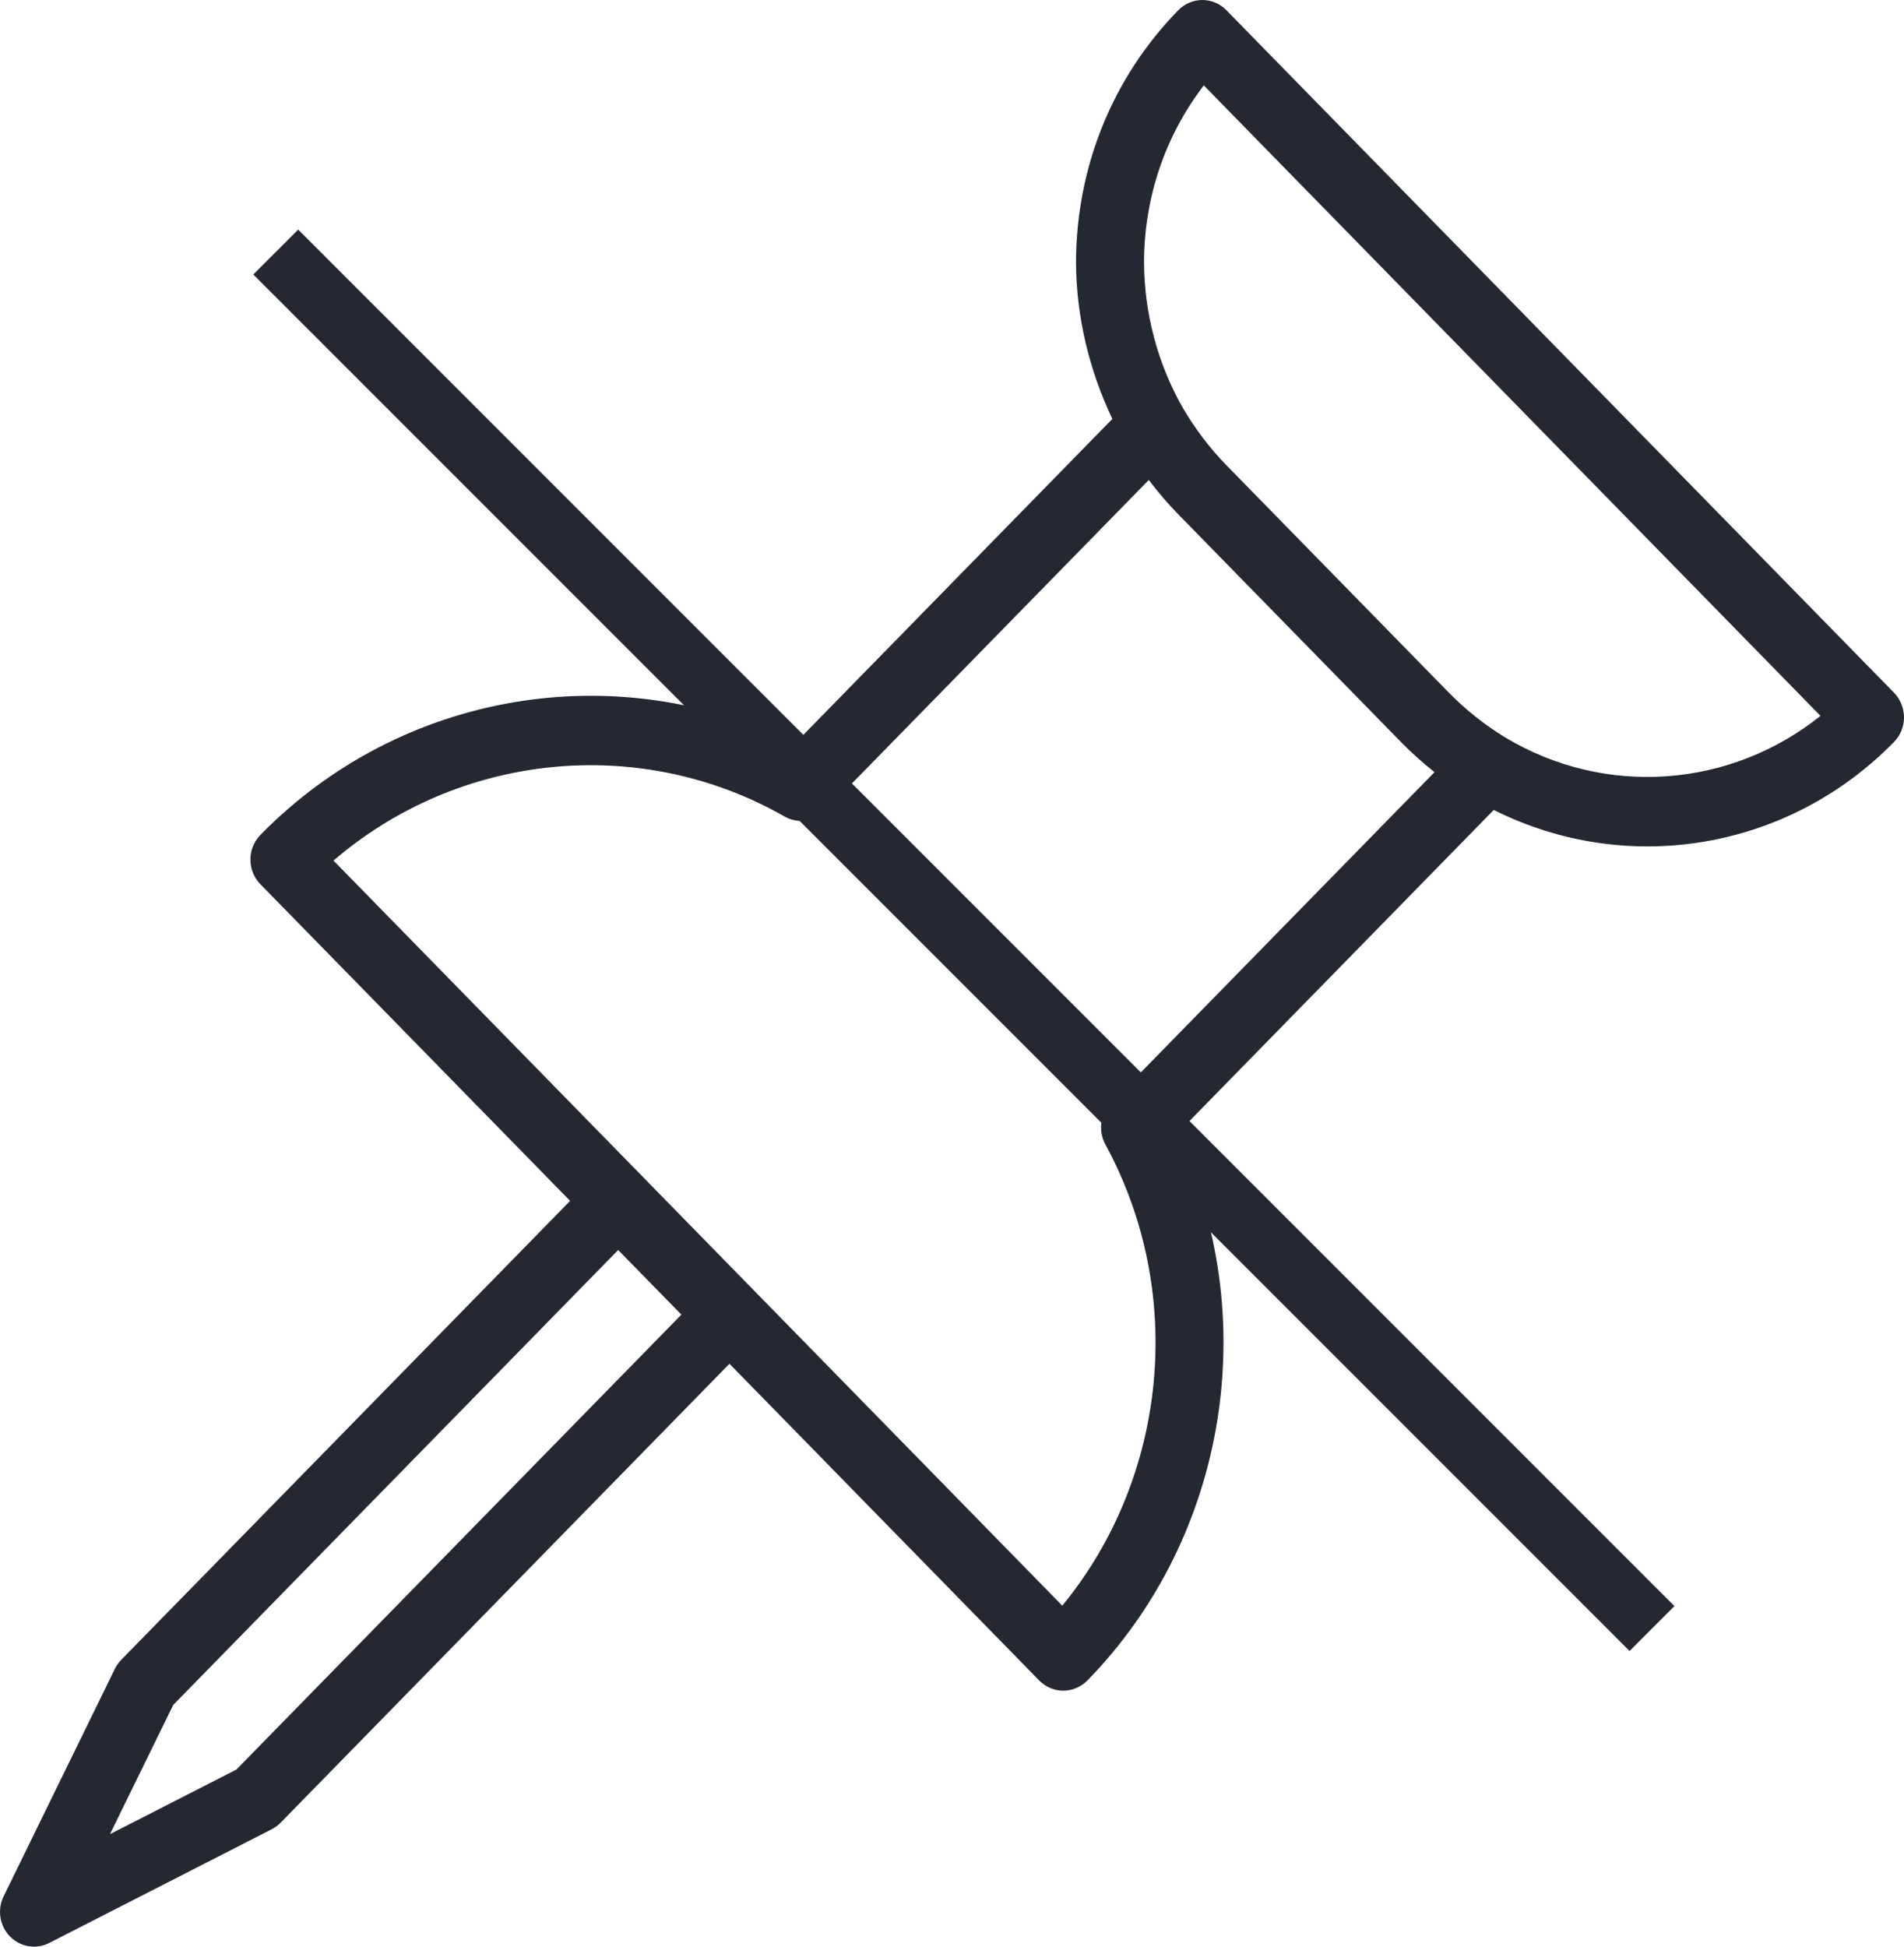 <svg width="45" height="46" viewBox="0 0 45 46" fill="none" xmlns="http://www.w3.org/2000/svg">
<path d="M27.849 0.241C26.297 1.827 25.438 3.942 25.431 6.195C25.437 7.487 25.743 8.748 26.29 9.899L18.785 17.571C14.59 15.486 9.477 16.334 6.153 19.731C5.996 19.891 5.918 20.102 5.918 20.312C5.918 20.522 5.996 20.732 6.153 20.893L13.474 28.377L2.866 39.221C2.804 39.284 2.754 39.356 2.715 39.435L0.085 44.812C0.028 44.928 1.44981e-06 45.053 1.44709e-06 45.178C1.44243e-06 45.392 0.081 45.602 0.235 45.759C0.48 46.009 0.853 46.072 1.163 45.913L6.423 43.225C6.5 43.185 6.57 43.134 6.632 43.071L17.24 32.226L24.562 39.711C24.876 40.031 25.384 40.031 25.698 39.711C29.022 36.314 29.852 31.087 27.811 26.798L35.304 19.139C38.449 20.717 42.256 20.097 44.765 17.532C45.078 17.211 45.078 16.692 44.765 16.37L28.985 0.241C28.672 -0.08 28.163 -0.08 27.849 0.241L27.849 0.241ZM14.61 29.538L16.104 31.065L5.587 41.815L2.6 43.341L4.094 40.288L14.61 29.538ZM27.15 11.343C27.153 11.346 27.156 11.349 27.159 11.353C27.375 11.637 27.605 11.906 27.849 12.155L33.109 17.532C33.353 17.782 33.616 18.017 33.894 18.238C33.898 18.24 33.9 18.243 33.904 18.246L26.258 26.062C26.005 26.322 25.95 26.722 26.124 27.042C28.035 30.547 27.596 34.915 25.106 37.942L7.882 20.336C10.845 17.79 15.117 17.341 18.545 19.295C18.859 19.474 19.25 19.418 19.504 19.158L27.15 11.343ZM28.451 2.018L43.026 16.916C40.9 18.62 37.941 18.85 35.569 17.422C35.08 17.122 34.635 16.768 34.245 16.37L28.986 10.994C28.596 10.595 28.25 10.14 27.956 9.639C27.363 8.602 27.044 7.407 27.038 6.194C27.044 4.661 27.54 3.204 28.452 2.018L28.451 2.018Z" fill="#232832"/>
<line x1="6.517" y1="5.956" x2="39.044" y2="38.483" stroke="#232832" stroke-width="1.5"/>
</svg>
